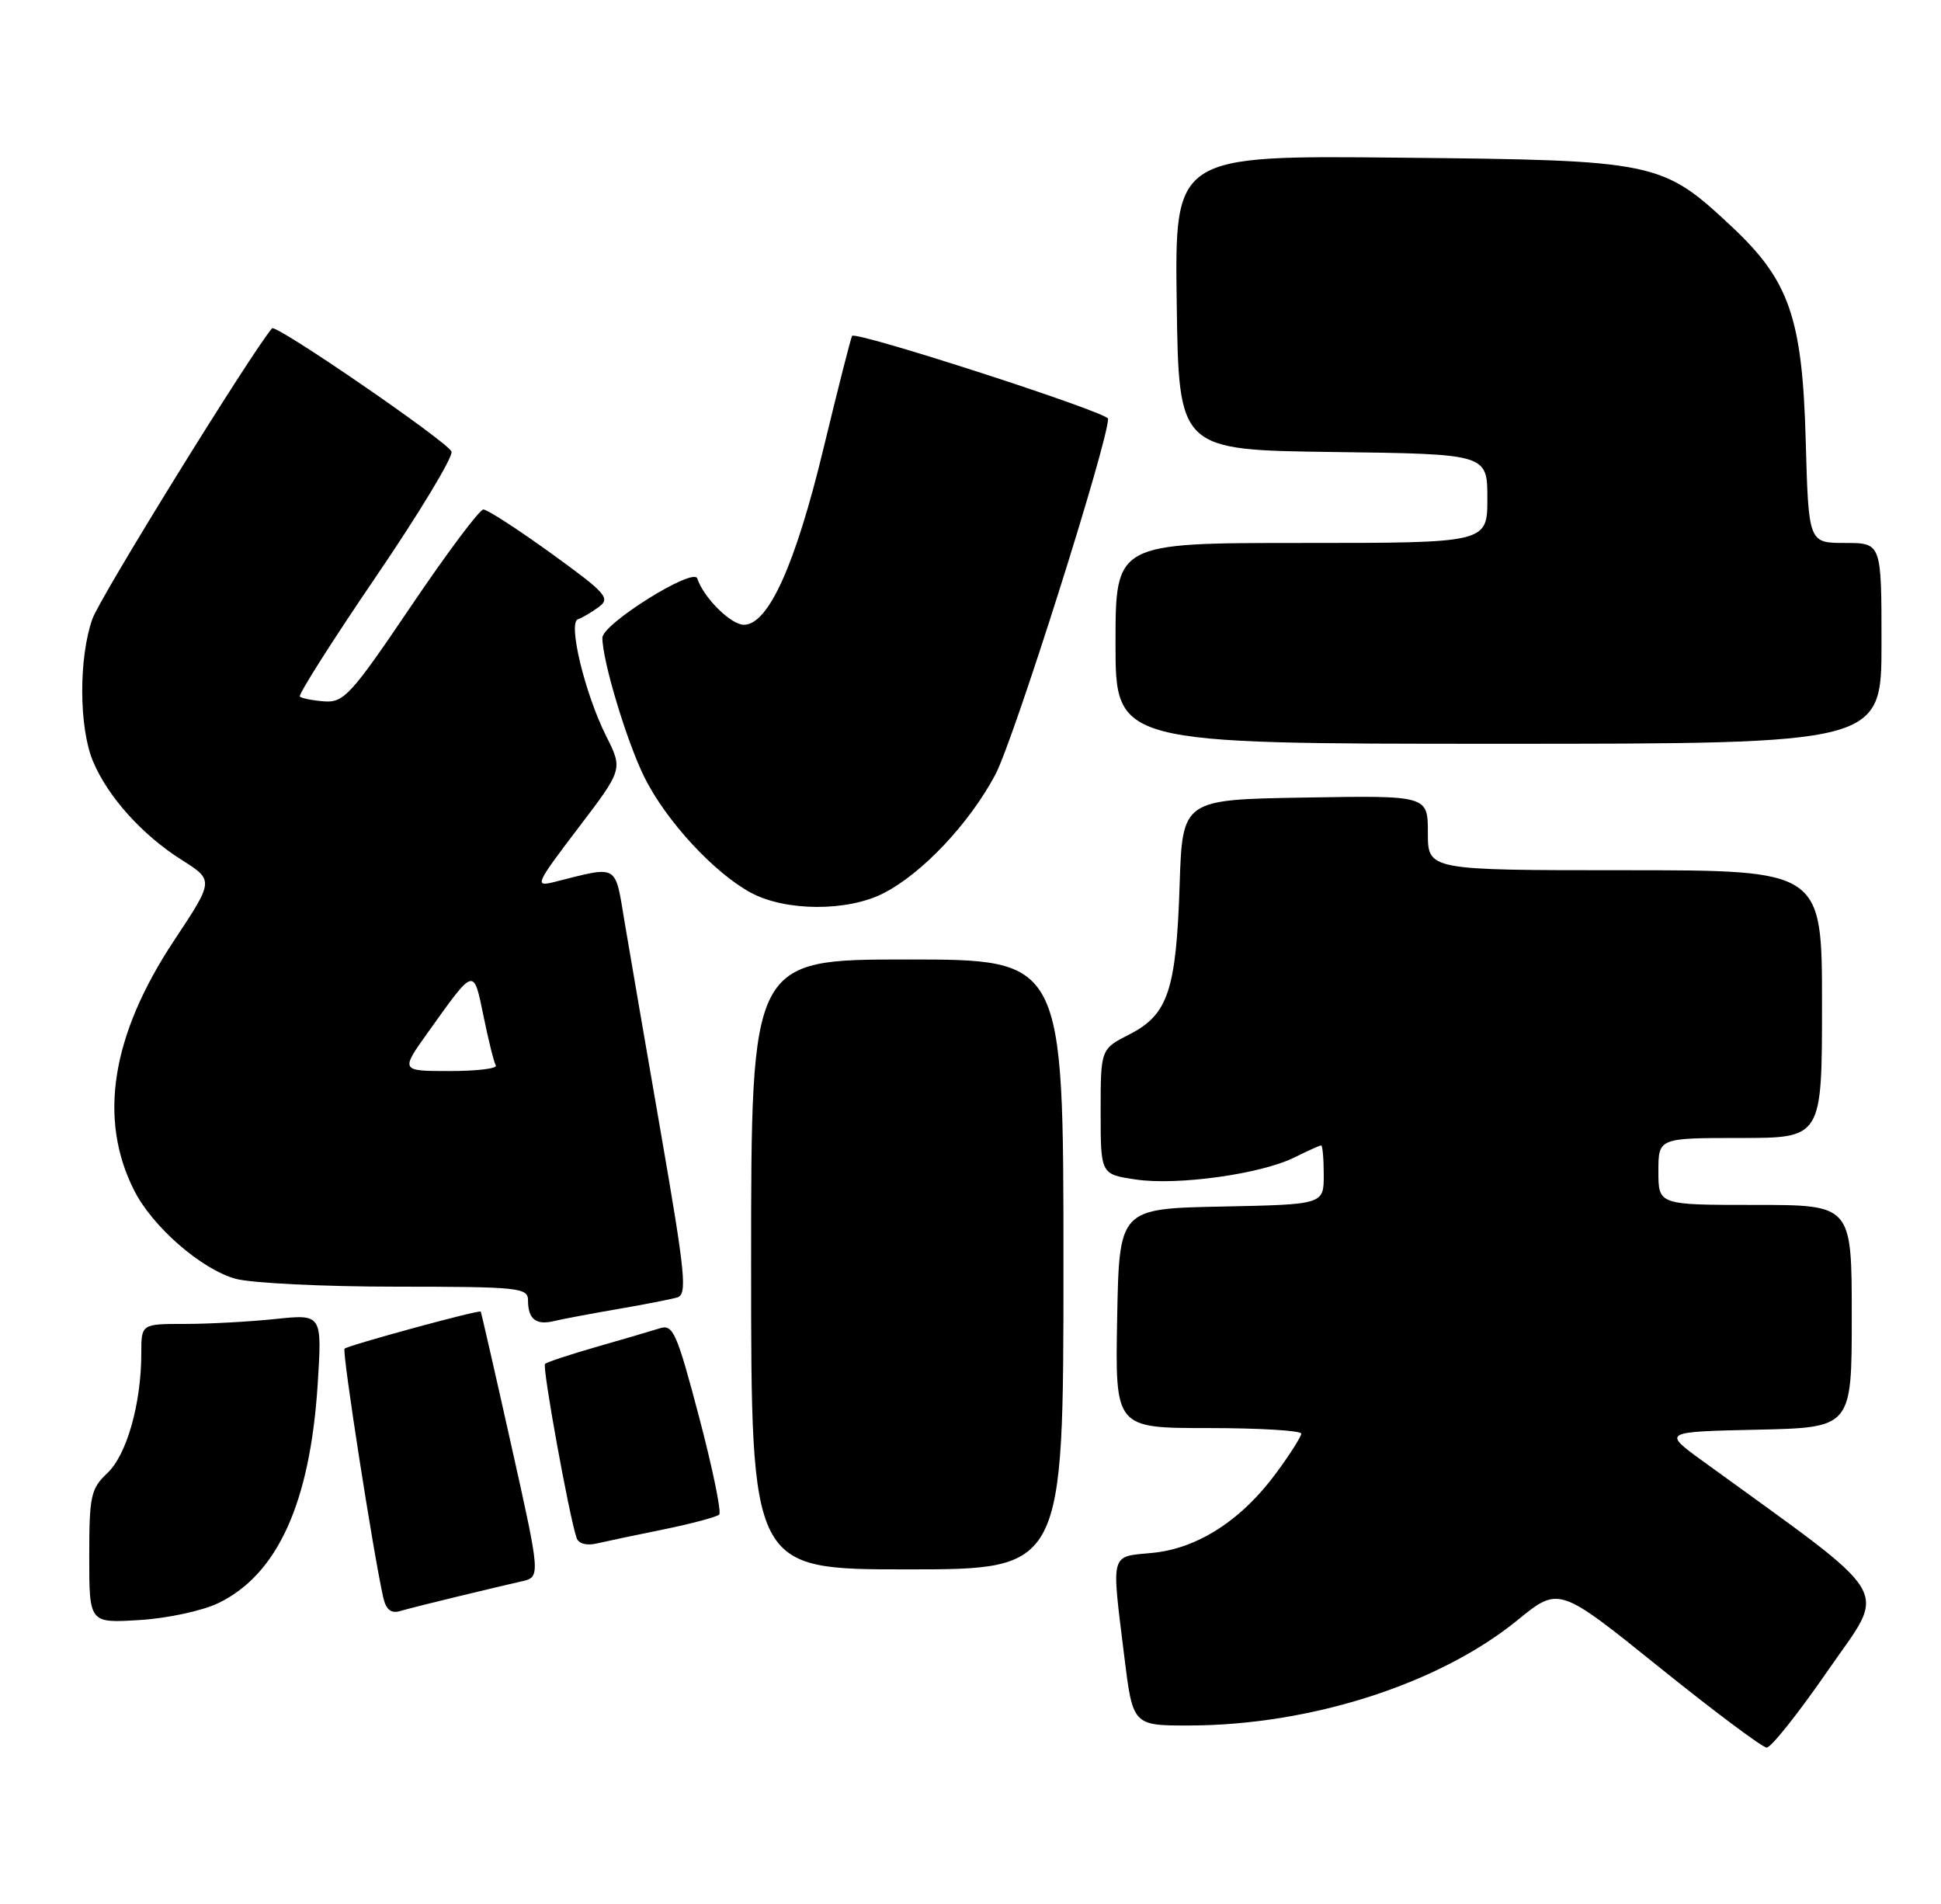 <?xml version="1.0" encoding="UTF-8" standalone="no"?>
<!DOCTYPE svg PUBLIC "-//W3C//DTD SVG 1.1//EN" "http://www.w3.org/Graphics/SVG/1.1/DTD/svg11.dtd" >
<svg xmlns="http://www.w3.org/2000/svg" xmlns:xlink="http://www.w3.org/1999/xlink" version="1.1" viewBox="0 0 261 256">
 <g >
 <path fill="currentColor"
d=" M 245.82 224.56 C 253.77 213.03 255.26 215.53 229.02 196.48 C 223.54 192.50 223.54 192.50 236.27 192.22 C 249.00 191.94 249.00 191.94 249.00 176.97 C 249.00 162.00 249.00 162.00 236.00 162.00 C 223.00 162.00 223.00 162.00 223.00 157.50 C 223.00 153.00 223.00 153.00 234.00 153.00 C 245.00 153.00 245.00 153.00 245.00 135.00 C 245.00 117.00 245.00 117.00 218.50 117.00 C 192.00 117.00 192.00 117.00 192.00 111.98 C 192.00 106.95 192.00 106.95 175.50 107.23 C 159.00 107.50 159.00 107.50 158.62 119.00 C 158.16 133.12 157.06 136.42 151.89 139.06 C 148.00 141.04 148.00 141.04 148.00 149.46 C 148.00 157.88 148.00 157.88 152.71 158.58 C 158.31 159.42 169.59 157.85 174.09 155.60 C 175.86 154.72 177.46 154.00 177.65 154.00 C 177.84 154.00 178.00 155.79 178.00 157.97 C 178.00 161.94 178.00 161.94 164.25 162.22 C 150.50 162.50 150.50 162.50 150.22 177.25 C 149.95 192.00 149.95 192.00 162.47 192.00 C 169.36 192.00 174.99 192.34 174.98 192.75 C 174.96 193.16 173.46 195.53 171.64 198.00 C 166.97 204.37 161.05 208.19 154.98 208.78 C 149.22 209.33 149.44 208.54 151.16 222.56 C 152.32 232.00 152.32 232.00 159.91 231.99 C 176.22 231.96 193.52 226.41 204.06 217.82 C 209.62 213.29 209.62 213.29 223.06 224.11 C 230.45 230.06 236.98 234.94 237.56 234.96 C 238.14 234.98 241.86 230.30 245.82 224.56 Z  M 29.37 215.53 C 37.33 211.68 41.70 202.04 42.72 186.09 C 43.31 176.68 43.31 176.68 37.01 177.34 C 33.54 177.70 28.07 178.00 24.85 178.00 C 19.00 178.00 19.00 178.00 19.00 181.95 C 19.00 188.70 17.04 195.61 14.44 198.05 C 12.21 200.16 12.00 201.10 12.00 209.29 C 12.00 218.23 12.00 218.23 18.75 217.81 C 22.49 217.59 27.22 216.57 29.37 215.53 Z  M 61.50 214.66 C 64.80 213.86 68.67 212.94 70.10 212.62 C 72.71 212.04 72.71 212.04 68.74 194.27 C 66.56 184.50 64.71 176.43 64.64 176.34 C 64.41 176.07 46.78 180.88 46.33 181.33 C 45.97 181.70 50.20 208.89 51.54 214.81 C 51.91 216.41 52.59 216.96 53.78 216.61 C 54.73 216.33 58.20 215.45 61.50 214.66 Z  M 143.00 170.00 C 143.00 129.00 143.00 129.00 122.00 129.00 C 101.00 129.00 101.00 129.00 101.00 170.00 C 101.00 211.00 101.00 211.00 122.00 211.00 C 143.00 211.00 143.00 211.00 143.00 170.00 Z  M 89.31 205.61 C 93.05 204.84 96.38 203.95 96.71 203.63 C 97.03 203.30 95.82 197.39 94.00 190.50 C 91.02 179.20 90.50 178.02 88.75 178.58 C 87.67 178.92 83.86 180.04 80.26 181.07 C 76.67 182.10 73.53 183.14 73.29 183.38 C 72.89 183.78 76.49 203.65 77.53 206.77 C 77.79 207.54 78.87 207.84 80.23 207.52 C 81.48 207.23 85.56 206.37 89.31 205.61 Z  M 83.00 176.01 C 86.58 175.40 90.20 174.69 91.06 174.44 C 92.43 174.04 92.17 171.38 88.94 152.74 C 86.91 141.06 84.70 128.19 84.02 124.15 C 82.65 115.99 83.31 116.38 74.46 118.60 C 71.85 119.25 72.05 118.82 77.72 111.37 C 83.76 103.44 83.76 103.44 81.51 98.97 C 78.65 93.26 76.34 83.72 77.71 83.26 C 78.26 83.08 79.52 82.34 80.50 81.62 C 82.13 80.43 81.53 79.76 74.13 74.41 C 69.63 71.16 65.53 68.50 65.00 68.50 C 64.48 68.50 60.10 74.35 55.27 81.50 C 47.22 93.41 46.24 94.48 43.62 94.30 C 42.05 94.18 40.56 93.89 40.32 93.65 C 40.08 93.41 44.67 86.17 50.53 77.57 C 56.39 68.97 60.97 61.38 60.71 60.71 C 60.21 59.41 37.09 43.53 36.58 44.14 C 33.70 47.55 13.45 80.29 12.42 83.22 C 10.57 88.47 10.61 97.81 12.50 102.34 C 14.49 107.11 19.12 112.26 24.44 115.62 C 28.77 118.36 28.77 118.36 23.42 126.43 C 14.97 139.18 13.17 150.45 18.05 160.07 C 20.52 164.95 27.07 170.65 31.68 171.93 C 33.78 172.51 43.49 172.99 53.25 172.99 C 69.79 173.00 71.00 173.12 71.00 174.83 C 71.00 177.34 72.06 178.20 74.47 177.62 C 75.59 177.35 79.42 176.63 83.00 176.01 Z  M 118.79 120.10 C 124.02 117.43 130.33 110.73 133.85 104.13 C 136.29 99.55 149.00 59.43 149.00 56.30 C 149.00 55.45 115.12 44.48 114.58 45.16 C 114.43 45.35 112.70 52.14 110.74 60.26 C 106.96 75.94 103.32 84.00 100.03 84.00 C 98.28 84.00 94.62 80.37 93.76 77.77 C 93.24 76.22 81.00 83.88 81.00 85.75 C 81.00 88.84 84.28 99.72 86.65 104.50 C 89.56 110.36 96.04 117.38 101.00 120.04 C 105.67 122.54 113.96 122.57 118.79 120.10 Z  M 253.00 86.50 C 253.00 73.00 253.00 73.00 248.10 73.00 C 243.19 73.00 243.19 73.00 242.81 59.25 C 242.36 42.76 240.61 37.72 232.86 30.47 C 223.48 21.69 222.77 21.54 188.23 21.20 C 157.96 20.89 157.96 20.89 158.23 40.70 C 158.50 60.50 158.50 60.50 179.25 60.77 C 200.00 61.04 200.00 61.04 200.00 67.02 C 200.00 73.00 200.00 73.00 175.00 73.00 C 150.00 73.00 150.00 73.00 150.00 86.50 C 150.00 100.00 150.00 100.00 201.50 100.00 C 253.00 100.00 253.00 100.00 253.00 86.50 Z  M 57.58 138.75 C 63.85 129.98 63.66 130.03 65.02 136.63 C 65.68 139.86 66.42 142.84 66.67 143.25 C 66.92 143.66 64.13 144.00 60.47 144.00 C 53.83 144.00 53.83 144.00 57.58 138.75 Z "/>
</g>
</svg>